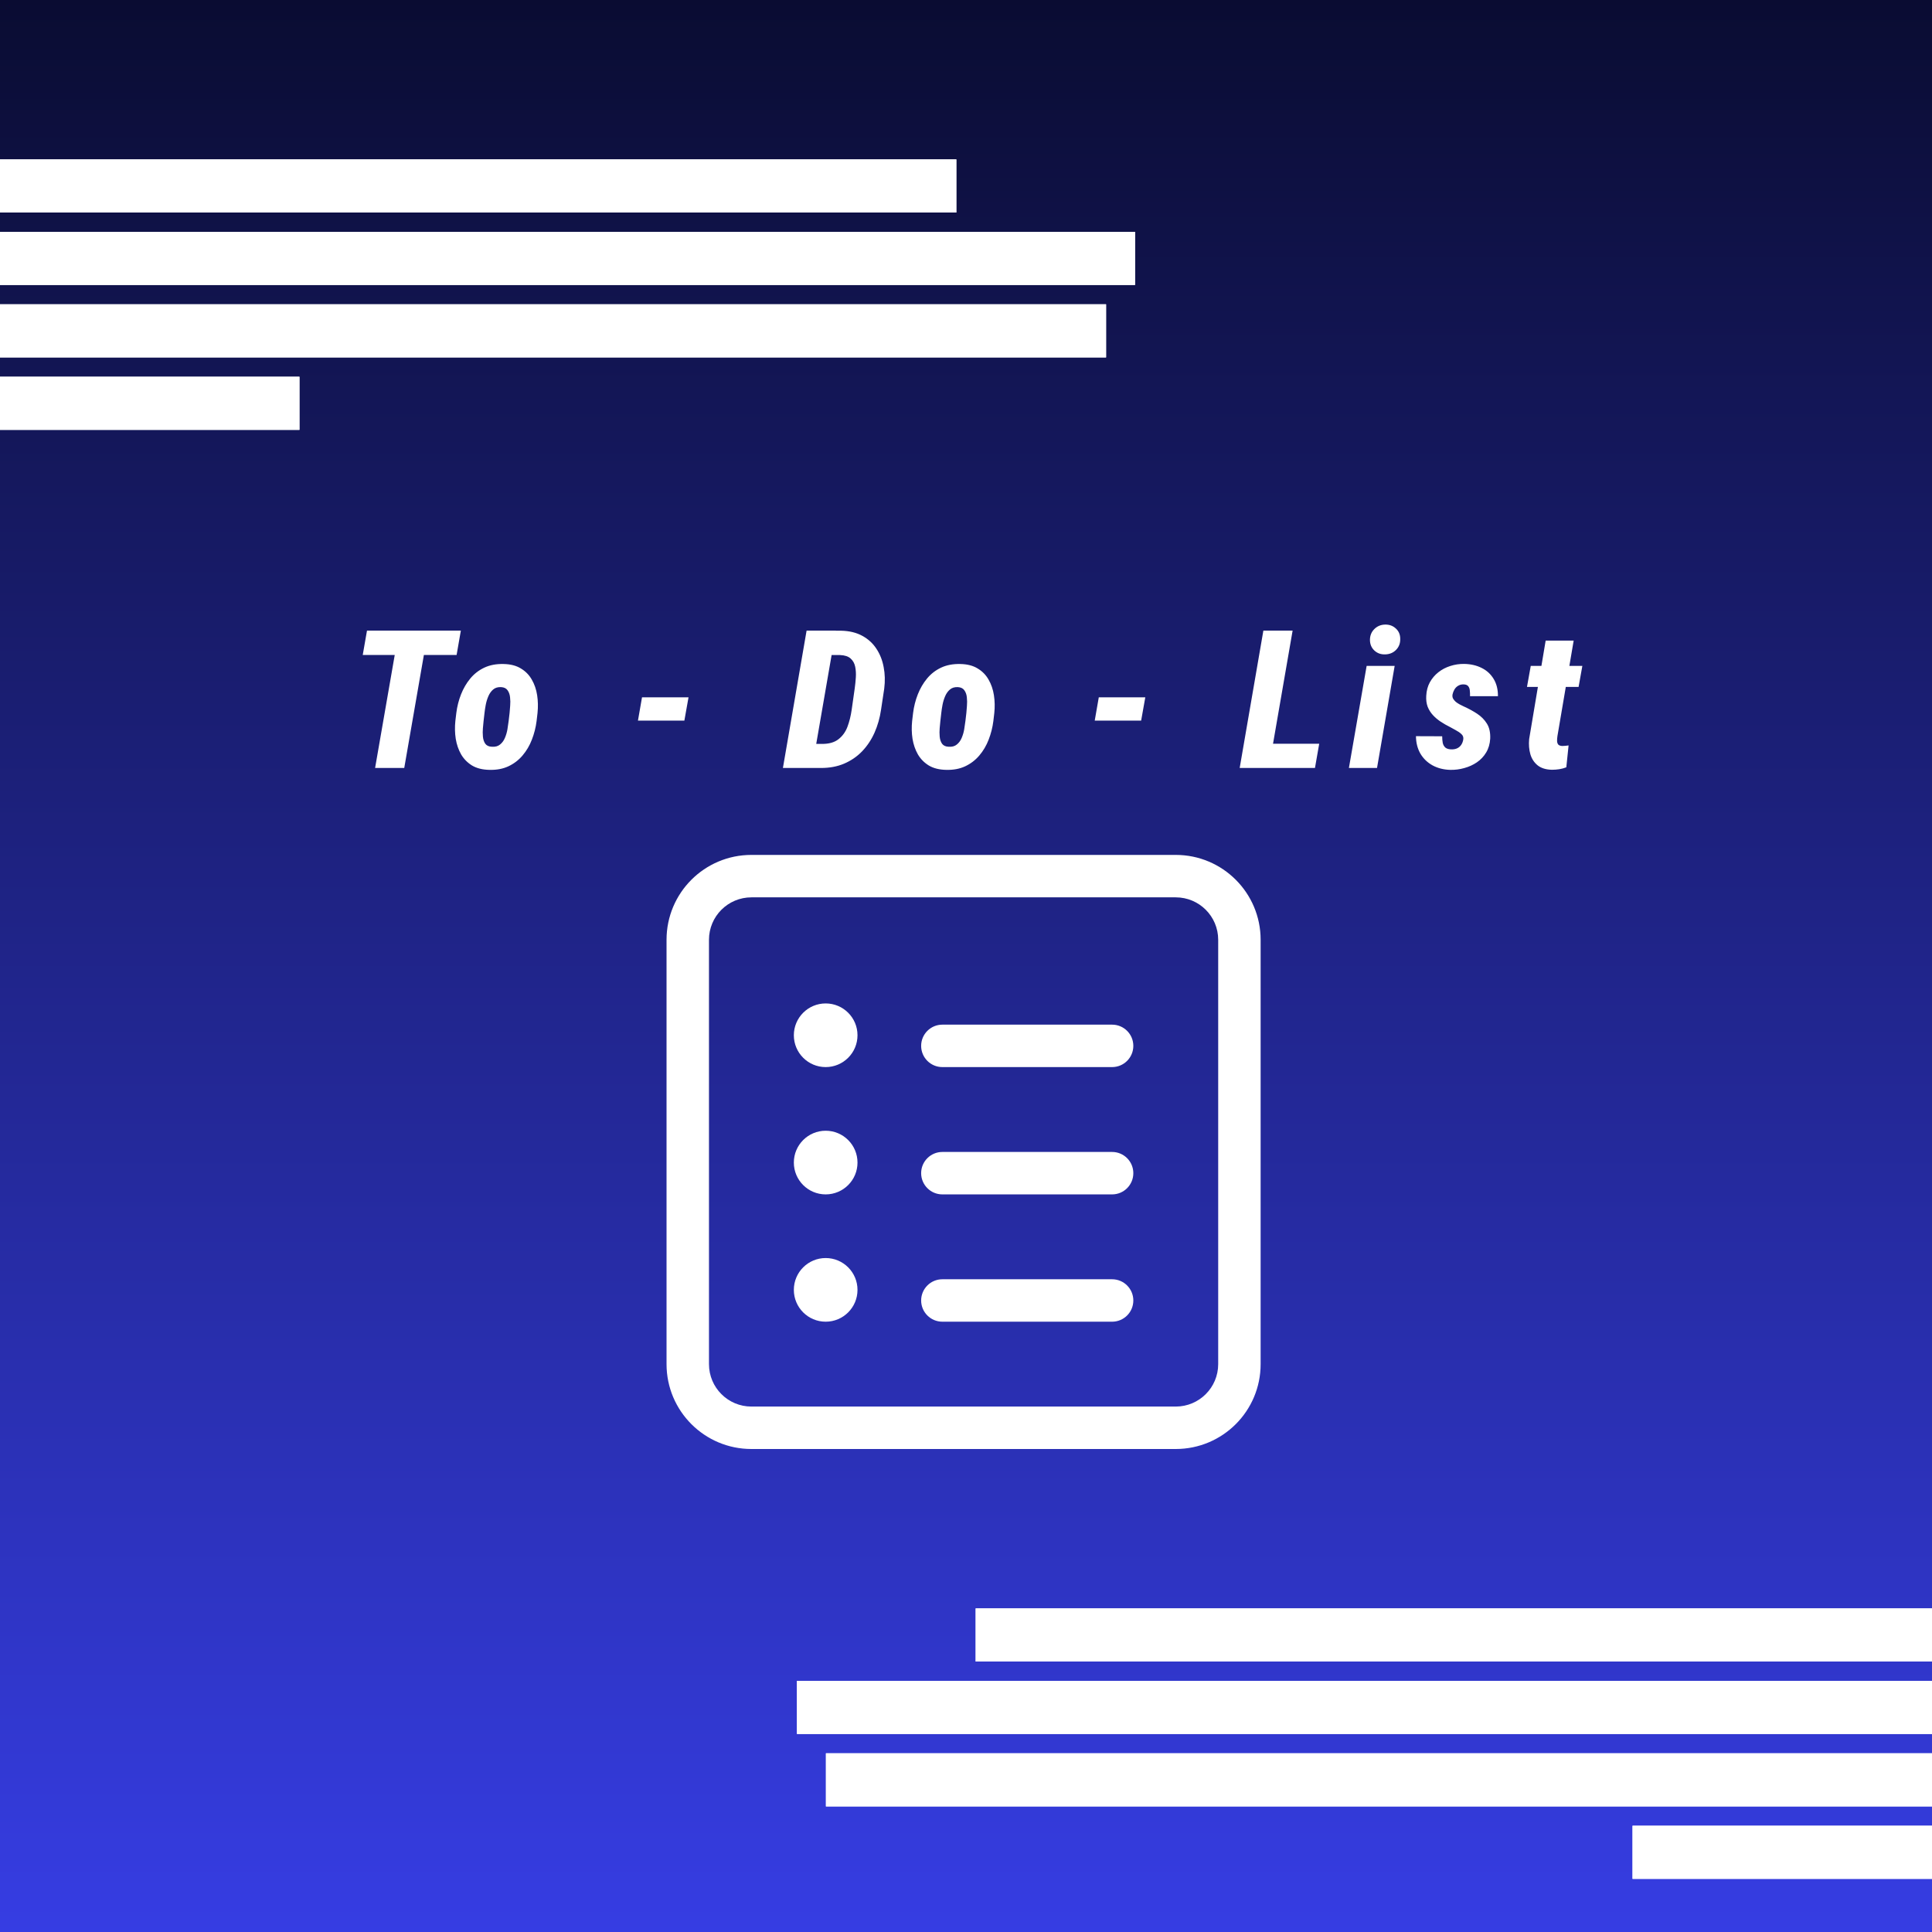 <svg width="400" height="400" viewBox="0 0 400 400" fill="none" xmlns="http://www.w3.org/2000/svg">
<rect x="0" y="0" width="400" height="400" fill="#808080" stroke="none"/>
<path d="M0 0H400V400H0V0Z" fill="url(#paint0_linear_4_85)"/>
<path d="M88.637 130.562L83.695 159H77.66L82.602 130.562H88.637ZM95.414 130.562L94.535 135.602H75.102L75.981 130.562H95.414ZM94.277 149.273L94.473 147.633C94.642 146.279 94.967 144.99 95.449 143.766C95.931 142.542 96.569 141.448 97.363 140.484C98.171 139.508 99.147 138.753 100.293 138.219C101.439 137.685 102.76 137.438 104.258 137.477C105.69 137.503 106.882 137.809 107.832 138.395C108.796 138.967 109.551 139.736 110.098 140.699C110.658 141.663 111.029 142.743 111.211 143.941C111.393 145.126 111.419 146.35 111.289 147.613L111.094 149.293C110.924 150.621 110.599 151.904 110.117 153.141C109.648 154.365 109.004 155.458 108.184 156.422C107.376 157.372 106.406 158.115 105.273 158.648C104.141 159.182 102.826 159.43 101.328 159.391C99.896 159.365 98.698 159.065 97.734 158.492C96.784 157.906 96.029 157.138 95.469 156.188C94.922 155.224 94.551 154.15 94.356 152.965C94.173 151.767 94.147 150.536 94.277 149.273ZM100.312 147.613L100.117 149.312C100.091 149.703 100.046 150.185 99.981 150.758C99.928 151.331 99.928 151.91 99.981 152.496C100.033 153.082 100.195 153.577 100.469 153.98C100.755 154.371 101.204 154.579 101.816 154.605C102.52 154.658 103.086 154.508 103.516 154.156C103.958 153.805 104.297 153.349 104.531 152.789C104.779 152.216 104.954 151.617 105.059 150.992C105.163 150.367 105.247 149.788 105.312 149.254L105.508 147.574C105.534 147.197 105.573 146.715 105.625 146.129C105.677 145.543 105.671 144.964 105.605 144.391C105.553 143.818 105.384 143.329 105.098 142.926C104.824 142.522 104.382 142.301 103.77 142.262C103.092 142.223 102.539 142.385 102.109 142.75C101.693 143.102 101.361 143.564 101.113 144.137C100.866 144.71 100.684 145.309 100.566 145.934C100.449 146.559 100.365 147.118 100.312 147.613ZM142.551 144.371L141.691 149.195H132.082L132.922 144.371H142.551ZM169.906 159H164.594L165.512 153.98L170.141 154.02C171.599 154.033 172.745 153.714 173.578 153.062C174.424 152.411 175.049 151.552 175.453 150.484C175.857 149.404 176.15 148.225 176.332 146.949L176.957 142.555C177.061 141.812 177.139 141.044 177.191 140.25C177.243 139.456 177.198 138.714 177.055 138.023C176.911 137.333 176.599 136.773 176.117 136.344C175.635 135.901 174.906 135.66 173.93 135.621L168.559 135.602L169.438 130.562L174.164 130.582C175.857 130.621 177.309 130.973 178.52 131.637C179.743 132.301 180.72 133.193 181.449 134.312C182.191 135.432 182.693 136.702 182.953 138.121C183.227 139.527 183.266 141.012 183.07 142.574L182.406 146.969C182.159 148.648 181.71 150.224 181.059 151.695C180.408 153.154 179.555 154.436 178.5 155.543C177.445 156.637 176.202 157.49 174.77 158.102C173.337 158.714 171.716 159.013 169.906 159ZM173.051 130.562L168.129 159H162.094L166.996 130.562H173.051ZM188.848 149.273L189.043 147.633C189.212 146.279 189.538 144.99 190.02 143.766C190.501 142.542 191.139 141.448 191.934 140.484C192.741 139.508 193.717 138.753 194.863 138.219C196.009 137.685 197.331 137.438 198.828 137.477C200.26 137.503 201.452 137.809 202.402 138.395C203.366 138.967 204.121 139.736 204.668 140.699C205.228 141.663 205.599 142.743 205.781 143.941C205.964 145.126 205.99 146.35 205.859 147.613L205.664 149.293C205.495 150.621 205.169 151.904 204.688 153.141C204.219 154.365 203.574 155.458 202.754 156.422C201.947 157.372 200.977 158.115 199.844 158.648C198.711 159.182 197.396 159.43 195.898 159.391C194.466 159.365 193.268 159.065 192.305 158.492C191.354 157.906 190.599 157.138 190.039 156.188C189.492 155.224 189.121 154.15 188.926 152.965C188.743 151.767 188.717 150.536 188.848 149.273ZM194.883 147.613L194.688 149.312C194.661 149.703 194.616 150.185 194.551 150.758C194.499 151.331 194.499 151.91 194.551 152.496C194.603 153.082 194.766 153.577 195.039 153.98C195.326 154.371 195.775 154.579 196.387 154.605C197.09 154.658 197.656 154.508 198.086 154.156C198.529 153.805 198.867 153.349 199.102 152.789C199.349 152.216 199.525 151.617 199.629 150.992C199.733 150.367 199.818 149.788 199.883 149.254L200.078 147.574C200.104 147.197 200.143 146.715 200.195 146.129C200.247 145.543 200.241 144.964 200.176 144.391C200.124 143.818 199.954 143.329 199.668 142.926C199.395 142.522 198.952 142.301 198.34 142.262C197.663 142.223 197.109 142.385 196.68 142.75C196.263 143.102 195.931 143.564 195.684 144.137C195.436 144.71 195.254 145.309 195.137 145.934C195.02 146.559 194.935 147.118 194.883 147.613ZM237.121 144.371L236.262 149.195H226.652L227.492 144.371H237.121ZM273.129 153.98L272.25 159H260.688L261.547 153.98H273.129ZM267.621 130.562L262.699 159H256.664L261.566 130.562H267.621ZM288.75 137.867L285.098 159H279.277L282.949 137.867H288.75ZM283.633 132.516C283.633 131.604 283.932 130.849 284.531 130.25C285.143 129.638 285.898 129.326 286.797 129.312C287.669 129.299 288.405 129.573 289.004 130.133C289.616 130.693 289.915 131.422 289.902 132.32C289.915 133.219 289.622 133.967 289.023 134.566C288.424 135.165 287.669 135.471 286.758 135.484C285.885 135.51 285.15 135.243 284.551 134.684C283.952 134.124 283.646 133.401 283.633 132.516ZM302.945 153.16C303.036 152.691 302.913 152.301 302.574 151.988C302.236 151.676 301.839 151.402 301.383 151.168C300.927 150.934 300.549 150.725 300.25 150.543C299.56 150.204 298.909 149.833 298.297 149.43C297.685 149.026 297.145 148.57 296.676 148.062C296.207 147.555 295.842 146.975 295.582 146.324C295.335 145.66 295.237 144.905 295.289 144.059C295.341 143.004 295.589 142.073 296.031 141.266C296.487 140.445 297.079 139.749 297.809 139.176C298.538 138.603 299.358 138.173 300.27 137.887C301.194 137.587 302.158 137.444 303.16 137.457C304.514 137.483 305.719 137.763 306.773 138.297C307.828 138.818 308.655 139.579 309.254 140.582C309.853 141.572 310.146 142.757 310.133 144.137H304.352C304.365 143.733 304.352 143.349 304.312 142.984C304.286 142.607 304.169 142.294 303.961 142.047C303.753 141.799 303.395 141.682 302.887 141.695C302.496 141.708 302.151 141.812 301.852 142.008C301.552 142.19 301.311 142.438 301.129 142.75C300.947 143.062 300.816 143.395 300.738 143.746C300.673 144.072 300.706 144.365 300.836 144.625C300.979 144.872 301.168 145.1 301.402 145.309C301.65 145.504 301.917 145.68 302.203 145.836C302.49 145.992 302.75 146.122 302.984 146.227C304 146.682 304.938 147.19 305.797 147.75C306.656 148.31 307.34 149 307.848 149.82C308.355 150.628 308.583 151.663 308.531 152.926C308.466 154.02 308.186 154.977 307.691 155.797C307.21 156.604 306.572 157.281 305.777 157.828C304.996 158.362 304.124 158.759 303.16 159.02C302.197 159.293 301.22 159.417 300.23 159.391C298.863 159.352 297.646 159.039 296.578 158.453C295.523 157.867 294.69 157.06 294.078 156.031C293.479 154.99 293.173 153.785 293.16 152.418L298.59 152.438C298.59 152.945 298.629 153.408 298.707 153.824C298.798 154.228 298.987 154.553 299.273 154.801C299.573 155.035 300.009 155.152 300.582 155.152C301.012 155.152 301.389 155.074 301.715 154.918C302.04 154.762 302.307 154.534 302.516 154.234C302.724 153.935 302.867 153.577 302.945 153.16ZM327.609 137.867L326.828 142.223H316.145L316.926 137.867H327.609ZM320.012 132.633H325.812L322.453 152.379C322.401 152.717 322.375 153.043 322.375 153.355C322.375 153.655 322.447 153.909 322.59 154.117C322.746 154.312 323.026 154.423 323.43 154.449C323.664 154.449 323.892 154.436 324.113 154.41C324.335 154.384 324.549 154.358 324.758 154.332L324.289 158.863C323.82 159.046 323.339 159.176 322.844 159.254C322.349 159.332 321.841 159.371 321.32 159.371C320.083 159.345 319.1 159.046 318.371 158.473C317.642 157.887 317.134 157.118 316.848 156.168C316.574 155.204 316.49 154.156 316.594 153.023L320.012 132.633Z" fill="white"/>
<path d="M177.536 214.339C177.536 217.978 174.586 220.929 170.946 220.929C167.307 220.929 164.357 217.978 164.357 214.339C164.357 210.7 167.307 207.75 170.946 207.75C174.586 207.75 177.536 210.7 177.536 214.339Z" fill="white"/>
<path d="M170.946 247.286C174.586 247.286 177.536 244.335 177.536 240.696C177.536 237.057 174.586 234.107 170.946 234.107C167.307 234.107 164.357 237.057 164.357 240.696C164.357 244.335 167.307 247.286 170.946 247.286Z" fill="white"/>
<path d="M177.536 267.054C177.536 270.693 174.586 273.643 170.946 273.643C167.307 273.643 164.357 270.693 164.357 267.054C164.357 263.415 167.307 260.464 170.946 260.464C174.586 260.464 177.536 263.415 177.536 267.054Z" fill="white"/>
<path d="M195.107 212.143C192.681 212.143 190.714 214.11 190.714 216.536C190.714 218.962 192.681 220.929 195.107 220.929H230.25C232.676 220.929 234.643 218.962 234.643 216.536C234.643 214.11 232.676 212.143 230.25 212.143H195.107Z" fill="white"/>
<path d="M190.714 242.893C190.714 240.467 192.681 238.5 195.107 238.5H230.25C232.676 238.5 234.643 240.467 234.643 242.893C234.643 245.319 232.676 247.286 230.25 247.286H195.107C192.681 247.286 190.714 245.319 190.714 242.893Z" fill="white"/>
<path d="M195.107 264.857C192.681 264.857 190.714 266.824 190.714 269.25C190.714 271.676 192.681 273.643 195.107 273.643H230.25C232.676 273.643 234.643 271.676 234.643 269.25C234.643 266.824 232.676 264.857 230.25 264.857H195.107Z" fill="white"/>
<path d="M138 194.571C138 184.867 145.867 177 155.571 177H243.429C253.133 177 261 184.867 261 194.571V282.429C261 292.133 253.133 300 243.429 300H155.571C145.867 300 138 292.133 138 282.429V194.571ZM155.571 185.786C150.719 185.786 146.786 189.719 146.786 194.571V282.429C146.786 287.281 150.719 291.214 155.571 291.214H243.429C248.281 291.214 252.214 287.281 252.214 282.429V194.571C252.214 189.719 248.281 185.786 243.429 185.786H155.571Z" fill="white"/>
<path d="M0 33H198V44H0V33Z" fill="white"/>
<path d="M0 33H198V44H0V33Z" fill="white"/>
<path d="M0 78H62V89H0V78Z" fill="white"/>
<path d="M0 78H62V89H0V78Z" fill="white"/>
<path d="M0 63H229V74H0V63Z" fill="white"/>
<path d="M0 63H229V74H0V63Z" fill="white"/>
<path d="M0 48H235V59H0V48Z" fill="white"/>
<path d="M0 48H235V59H0V48Z" fill="white"/>
<path d="M202 333H400V344H202V333Z" fill="white"/>
<path d="M202 333H400V344H202V333Z" fill="white"/>
<path d="M338 378H400V389H338V378Z" fill="white"/>
<path d="M338 378H400V389H338V378Z" fill="white"/>
<path d="M171 363H400V374H171V363Z" fill="white"/>
<path d="M171 363H400V374H171V363Z" fill="white"/>
<path d="M165 348H400V359H165V348Z" fill="white"/>
<path d="M165 348H400V359H165V348Z" fill="white"/>
<defs>
<linearGradient id="paint0_linear_4_85" x1="200" y1="0" x2="200" y2="400" gradientUnits="userSpaceOnUse">
<stop stop-color="#0A0C32"/>
<stop offset="1" stop-color="#363DE3"/>
</linearGradient>
</defs>
</svg>
